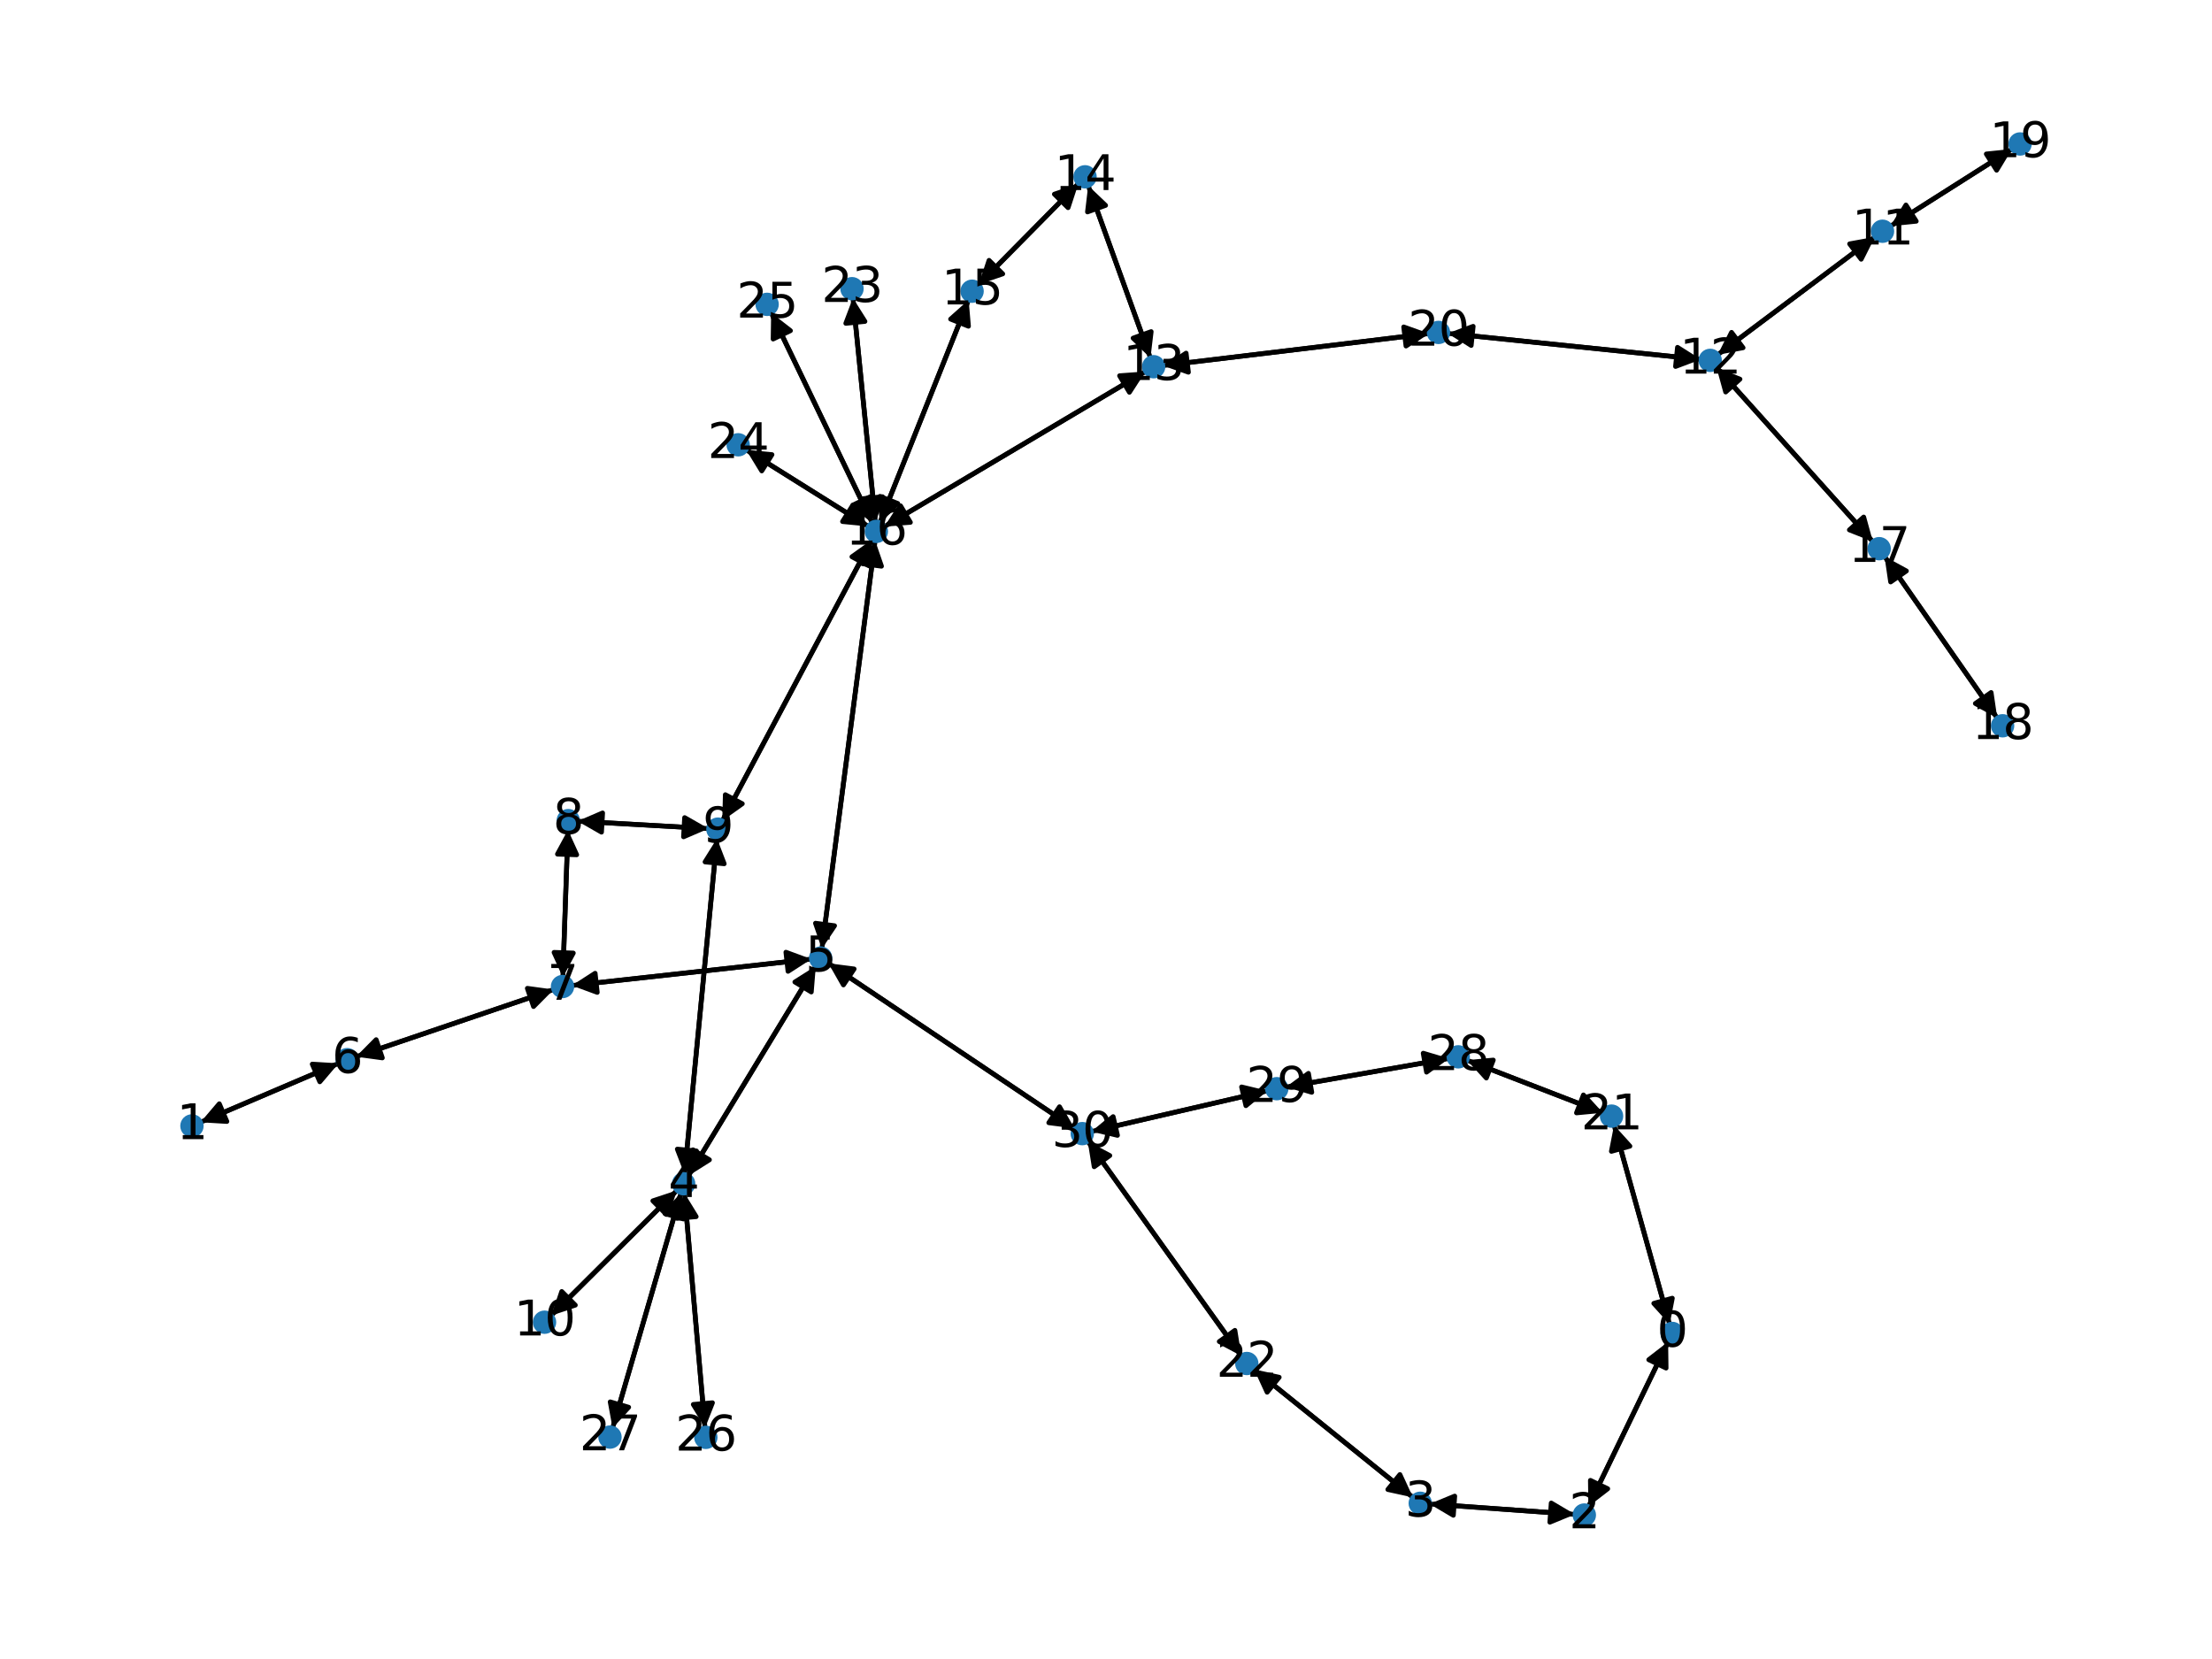 <?xml version="1.0" encoding="utf-8" standalone="no"?>
<!DOCTYPE svg PUBLIC "-//W3C//DTD SVG 1.1//EN"
  "http://www.w3.org/Graphics/SVG/1.1/DTD/svg11.dtd">
<svg xmlns:xlink="http://www.w3.org/1999/xlink" width="460.8pt" height="345.6pt" viewBox="0 0 460.8 345.6" xmlns="http://www.w3.org/2000/svg" version="1.1">
 <defs>
  <style type="text/css">*{stroke-linejoin: round; stroke-linecap: butt}</style>
 </defs>
 <g id="figure_1">
  <g id="patch_1">
   <path d="M 0 345.6 
L 460.8 345.6 
L 460.8 0 
L 0 0 
z
" style="fill: #ffffff"/>
  </g>
  <g id="axes_1">
   <g id="patch_2">
    <path d="M 347.5 279.519 
Q 339.193 296.694 331.373 312.863 
" clip-path="url(#pab5fc5b887)" style="fill: none; stroke: #000000; stroke-linecap: round"/>
    <path d="M 334.915 310.133 
L 331.373 312.863 
L 331.314 308.391 
L 334.915 310.133 
z
" clip-path="url(#pab5fc5b887)" style="stroke: #000000; stroke-linecap: round"/>
   </g>
   <g id="patch_3">
    <path d="M 347.822 275.911 
Q 342.029 255.144 336.536 235.454 
" clip-path="url(#pab5fc5b887)" style="fill: none; stroke: #000000; stroke-linecap: round"/>
    <path d="M 335.684 239.844 
L 336.536 235.454 
L 339.537 238.769 
L 335.684 239.844 
z
" clip-path="url(#pab5fc5b887)" style="stroke: #000000; stroke-linecap: round"/>
   </g>
   <g id="patch_4">
    <path d="M 41.767 233.788 
Q 56.155 227.648 69.515 221.947 
" clip-path="url(#pab5fc5b887)" style="fill: none; stroke: #000000; stroke-linecap: round"/>
    <path d="M 65.051 221.678 
L 69.515 221.947 
L 66.621 225.357 
L 65.051 221.678 
z
" clip-path="url(#pab5fc5b887)" style="stroke: #000000; stroke-linecap: round"/>
   </g>
   <g id="patch_5">
    <path d="M 330.888 313.866 
Q 339.194 296.691 347.014 280.522 
" clip-path="url(#pab5fc5b887)" style="fill: none; stroke: #000000; stroke-linecap: round"/>
    <path d="M 343.472 283.253 
L 347.014 280.522 
L 347.073 284.994 
L 343.472 283.253 
z
" clip-path="url(#pab5fc5b887)" style="stroke: #000000; stroke-linecap: round"/>
   </g>
   <g id="patch_6">
    <path d="M 328.113 315.471 
Q 312.954 314.384 298.911 313.377 
" clip-path="url(#pab5fc5b887)" style="fill: none; stroke: #000000; stroke-linecap: round"/>
    <path d="M 302.758 315.658 
L 298.911 313.377 
L 303.044 311.668 
L 302.758 315.658 
z
" clip-path="url(#pab5fc5b887)" style="stroke: #000000; stroke-linecap: round"/>
   </g>
   <g id="patch_7">
    <path d="M 297.795 313.297 
Q 312.953 314.384 326.996 315.391 
" clip-path="url(#pab5fc5b887)" style="fill: none; stroke: #000000; stroke-linecap: round"/>
    <path d="M 323.15 313.11 
L 326.996 315.391 
L 322.863 317.1 
L 323.15 313.11 
z
" clip-path="url(#pab5fc5b887)" style="stroke: #000000; stroke-linecap: round"/>
   </g>
   <g id="patch_8">
    <path d="M 294.357 311.945 
Q 277.798 298.6 262.109 285.956 
" clip-path="url(#pab5fc5b887)" style="fill: none; stroke: #000000; stroke-linecap: round"/>
    <path d="M 263.968 290.024 
L 262.109 285.956 
L 266.478 286.909 
L 263.968 290.024 
z
" clip-path="url(#pab5fc5b887)" style="stroke: #000000; stroke-linecap: round"/>
   </g>
   <g id="patch_9">
    <path d="M 142.601 244.673 
Q 145.982 209.662 149.256 175.764 
" clip-path="url(#pab5fc5b887)" style="fill: none; stroke: #000000; stroke-linecap: round"/>
    <path d="M 146.881 179.553 
L 149.256 175.764 
L 150.862 179.938 
L 146.881 179.553 
z
" clip-path="url(#pab5fc5b887)" style="stroke: #000000; stroke-linecap: round"/>
   </g>
   <g id="patch_10">
    <path d="M 142.585 248.529 
Q 144.726 273.013 146.771 296.382 
" clip-path="url(#pab5fc5b887)" style="fill: none; stroke: #000000; stroke-linecap: round"/>
    <path d="M 148.415 292.223 
L 146.771 296.382 
L 144.43 292.572 
L 148.415 292.223 
z
" clip-path="url(#pab5fc5b887)" style="stroke: #000000; stroke-linecap: round"/>
   </g>
   <g id="patch_11">
    <path d="M 141.875 248.457 
Q 134.742 272.983 127.922 296.436 
" clip-path="url(#pab5fc5b887)" style="fill: none; stroke: #000000; stroke-linecap: round"/>
    <path d="M 130.959 293.154 
L 127.922 296.436 
L 127.119 292.037 
L 130.959 293.154 
z
" clip-path="url(#pab5fc5b887)" style="stroke: #000000; stroke-linecap: round"/>
   </g>
   <g id="patch_12">
    <path d="M 141.047 247.961 
Q 127.927 261.018 115.6 273.286 
" clip-path="url(#pab5fc5b887)" style="fill: none; stroke: #000000; stroke-linecap: round"/>
    <path d="M 119.846 271.882 
L 115.6 273.286 
L 117.024 269.047 
L 119.846 271.882 
z
" clip-path="url(#pab5fc5b887)" style="stroke: #000000; stroke-linecap: round"/>
   </g>
   <g id="patch_13">
    <path d="M 143.421 244.942 
Q 156.686 223.088 169.372 202.19 
" clip-path="url(#pab5fc5b887)" style="fill: none; stroke: #000000; stroke-linecap: round"/>
    <path d="M 165.586 204.571 
L 169.372 202.19 
L 169.006 206.647 
L 165.586 204.571 
z
" clip-path="url(#pab5fc5b887)" style="stroke: #000000; stroke-linecap: round"/>
   </g>
   <g id="patch_14">
    <path d="M 169.95 201.237 
Q 156.684 223.091 143.999 243.989 
" clip-path="url(#pab5fc5b887)" style="fill: none; stroke: #000000; stroke-linecap: round"/>
    <path d="M 147.784 241.608 
L 143.999 243.989 
L 144.365 239.532 
L 147.784 241.608 
z
" clip-path="url(#pab5fc5b887)" style="stroke: #000000; stroke-linecap: round"/>
   </g>
   <g id="patch_15">
    <path d="M 171.205 197.664 
Q 176.757 155.14 182.164 113.725 
" clip-path="url(#pab5fc5b887)" style="fill: none; stroke: #000000; stroke-linecap: round"/>
    <path d="M 179.663 117.432 
L 182.164 113.725 
L 183.629 117.95 
L 179.663 117.432 
z
" clip-path="url(#pab5fc5b887)" style="stroke: #000000; stroke-linecap: round"/>
   </g>
   <g id="patch_16">
    <path d="M 172.562 200.659 
Q 198.206 217.867 222.921 234.451 
" clip-path="url(#pab5fc5b887)" style="fill: none; stroke: #000000; stroke-linecap: round"/>
    <path d="M 220.714 230.561 
L 222.921 234.451 
L 218.485 233.883 
L 220.714 230.561 
z
" clip-path="url(#pab5fc5b887)" style="stroke: #000000; stroke-linecap: round"/>
   </g>
   <g id="patch_17">
    <path d="M 169.028 199.794 
Q 144.069 202.548 120.222 205.18 
" clip-path="url(#pab5fc5b887)" style="fill: none; stroke: #000000; stroke-linecap: round"/>
    <path d="M 124.417 206.729 
L 120.222 205.18 
L 123.978 202.753 
L 124.417 206.729 
z
" clip-path="url(#pab5fc5b887)" style="stroke: #000000; stroke-linecap: round"/>
   </g>
   <g id="patch_18">
    <path d="M 70.542 221.509 
Q 56.154 227.649 42.794 233.35 
" clip-path="url(#pab5fc5b887)" style="fill: none; stroke: #000000; stroke-linecap: round"/>
    <path d="M 47.258 233.619 
L 42.794 233.35 
L 45.688 229.94 
L 47.258 233.619 
z
" clip-path="url(#pab5fc5b887)" style="stroke: #000000; stroke-linecap: round"/>
   </g>
   <g id="patch_19">
    <path d="M 74.154 220.127 
Q 94.751 213.133 114.289 206.498 
" clip-path="url(#pab5fc5b887)" style="fill: none; stroke: #000000; stroke-linecap: round"/>
    <path d="M 109.858 205.891 
L 114.289 206.498 
L 111.144 209.678 
L 109.858 205.891 
z
" clip-path="url(#pab5fc5b887)" style="stroke: #000000; stroke-linecap: round"/>
   </g>
   <g id="patch_20">
    <path d="M 119.11 205.303 
Q 144.069 202.548 167.917 199.917 
" clip-path="url(#pab5fc5b887)" style="fill: none; stroke: #000000; stroke-linecap: round"/>
    <path d="M 163.721 198.367 
L 167.917 199.917 
L 164.16 202.343 
L 163.721 198.367 
z
" clip-path="url(#pab5fc5b887)" style="stroke: #000000; stroke-linecap: round"/>
   </g>
   <g id="patch_21">
    <path d="M 115.351 206.137 
Q 94.755 213.132 75.216 219.766 
" clip-path="url(#pab5fc5b887)" style="fill: none; stroke: #000000; stroke-linecap: round"/>
    <path d="M 79.647 220.374 
L 75.216 219.766 
L 78.361 216.586 
L 79.647 220.374 
z
" clip-path="url(#pab5fc5b887)" style="stroke: #000000; stroke-linecap: round"/>
   </g>
   <g id="patch_22">
    <path d="M 117.25 203.579 
Q 117.78 188.231 118.272 174 
" clip-path="url(#pab5fc5b887)" style="fill: none; stroke: #000000; stroke-linecap: round"/>
    <path d="M 116.135 177.929 
L 118.272 174 
L 120.132 178.067 
L 116.135 177.929 
z
" clip-path="url(#pab5fc5b887)" style="stroke: #000000; stroke-linecap: round"/>
   </g>
   <g id="patch_23">
    <path d="M 118.31 172.888 
Q 117.78 188.236 117.289 202.466 
" clip-path="url(#pab5fc5b887)" style="fill: none; stroke: #000000; stroke-linecap: round"/>
    <path d="M 119.425 198.538 
L 117.289 202.466 
L 115.428 198.4 
L 119.425 198.538 
z
" clip-path="url(#pab5fc5b887)" style="stroke: #000000; stroke-linecap: round"/>
   </g>
   <g id="patch_24">
    <path d="M 120.314 171.061 
Q 133.966 171.837 146.502 172.55 
" clip-path="url(#pab5fc5b887)" style="fill: none; stroke: #000000; stroke-linecap: round"/>
    <path d="M 142.622 170.326 
L 146.502 172.55 
L 142.395 174.32 
L 142.622 170.326 
z
" clip-path="url(#pab5fc5b887)" style="stroke: #000000; stroke-linecap: round"/>
   </g>
   <g id="patch_25">
    <path d="M 149.364 174.649 
Q 145.983 209.659 142.709 243.557 
" clip-path="url(#pab5fc5b887)" style="fill: none; stroke: #000000; stroke-linecap: round"/>
    <path d="M 145.084 239.768 
L 142.709 243.557 
L 141.103 239.384 
L 145.084 239.768 
z
" clip-path="url(#pab5fc5b887)" style="stroke: #000000; stroke-linecap: round"/>
   </g>
   <g id="patch_26">
    <path d="M 147.613 172.613 
Q 133.96 171.837 121.424 171.124 
" clip-path="url(#pab5fc5b887)" style="fill: none; stroke: #000000; stroke-linecap: round"/>
    <path d="M 125.304 173.348 
L 121.424 171.124 
L 125.531 169.354 
L 125.304 173.348 
z
" clip-path="url(#pab5fc5b887)" style="stroke: #000000; stroke-linecap: round"/>
   </g>
   <g id="patch_27">
    <path d="M 150.458 171.016 
Q 166.053 141.713 181.122 113.396 
" clip-path="url(#pab5fc5b887)" style="fill: none; stroke: #000000; stroke-linecap: round"/>
    <path d="M 177.478 115.988 
L 181.122 113.396 
L 181.009 117.867 
L 177.478 115.988 
z
" clip-path="url(#pab5fc5b887)" style="stroke: #000000; stroke-linecap: round"/>
   </g>
   <g id="patch_28">
    <path d="M 114.805 274.078 
Q 127.924 261.021 140.251 248.752 
" clip-path="url(#pab5fc5b887)" style="fill: none; stroke: #000000; stroke-linecap: round"/>
    <path d="M 136.005 250.156 
L 140.251 248.752 
L 138.827 252.991 
L 136.005 250.156 
z
" clip-path="url(#pab5fc5b887)" style="stroke: #000000; stroke-linecap: round"/>
   </g>
   <g id="patch_29">
    <path d="M 393.793 47.135 
Q 406.487 39.081 418.237 31.625 
" clip-path="url(#pab5fc5b887)" style="fill: none; stroke: #000000; stroke-linecap: round"/>
    <path d="M 413.788 32.079 
L 418.237 31.625 
L 415.931 35.457 
L 413.788 32.079 
z
" clip-path="url(#pab5fc5b887)" style="stroke: #000000; stroke-linecap: round"/>
   </g>
   <g id="patch_30">
    <path d="M 390.611 49.332 
Q 374.214 61.622 358.711 73.241 
" clip-path="url(#pab5fc5b887)" style="fill: none; stroke: #000000; stroke-linecap: round"/>
    <path d="M 363.111 72.442 
L 358.711 73.241 
L 360.712 69.241 
L 363.111 72.442 
z
" clip-path="url(#pab5fc5b887)" style="stroke: #000000; stroke-linecap: round"/>
   </g>
   <g id="patch_31">
    <path d="M 357.816 73.911 
Q 374.213 61.622 389.716 50.003 
" clip-path="url(#pab5fc5b887)" style="fill: none; stroke: #000000; stroke-linecap: round"/>
    <path d="M 385.316 50.802 
L 389.716 50.003 
L 387.715 54.002 
L 385.316 50.802 
z
" clip-path="url(#pab5fc5b887)" style="stroke: #000000; stroke-linecap: round"/>
   </g>
   <g id="patch_32">
    <path d="M 357.563 76.516 
Q 373.866 94.687 389.423 112.025 
" clip-path="url(#pab5fc5b887)" style="fill: none; stroke: #000000; stroke-linecap: round"/>
    <path d="M 388.24 107.712 
L 389.423 112.025 
L 385.263 110.384 
L 388.24 107.712 
z
" clip-path="url(#pab5fc5b887)" style="stroke: #000000; stroke-linecap: round"/>
   </g>
   <g id="patch_33">
    <path d="M 354.343 74.874 
Q 327.965 72.162 302.7 69.565 
" clip-path="url(#pab5fc5b887)" style="fill: none; stroke: #000000; stroke-linecap: round"/>
    <path d="M 306.475 71.963 
L 302.7 69.565 
L 306.884 67.984 
L 306.475 71.963 
z
" clip-path="url(#pab5fc5b887)" style="stroke: #000000; stroke-linecap: round"/>
   </g>
   <g id="patch_34">
    <path d="M 238.655 77.385 
Q 211.441 93.546 185.187 109.136 
" clip-path="url(#pab5fc5b887)" style="fill: none; stroke: #000000; stroke-linecap: round"/>
    <path d="M 189.648 108.813 
L 185.187 109.136 
L 187.606 105.374 
L 189.648 108.813 
z
" clip-path="url(#pab5fc5b887)" style="stroke: #000000; stroke-linecap: round"/>
   </g>
   <g id="patch_35">
    <path d="M 242.246 76.163 
Q 269.992 72.824 296.628 69.618 
" clip-path="url(#pab5fc5b887)" style="fill: none; stroke: #000000; stroke-linecap: round"/>
    <path d="M 292.418 68.11 
L 296.628 69.618 
L 292.896 72.081 
L 292.418 68.11 
z
" clip-path="url(#pab5fc5b887)" style="stroke: #000000; stroke-linecap: round"/>
   </g>
   <g id="patch_36">
    <path d="M 239.664 74.571 
Q 233.177 56.612 227.069 39.705 
" clip-path="url(#pab5fc5b887)" style="fill: none; stroke: #000000; stroke-linecap: round"/>
    <path d="M 226.547 44.146 
L 227.069 39.705 
L 230.309 42.787 
L 226.547 44.146 
z
" clip-path="url(#pab5fc5b887)" style="stroke: #000000; stroke-linecap: round"/>
   </g>
   <g id="patch_37">
    <path d="M 226.69 38.657 
Q 233.178 56.616 239.285 73.523 
" clip-path="url(#pab5fc5b887)" style="fill: none; stroke: #000000; stroke-linecap: round"/>
    <path d="M 239.808 69.082 
L 239.285 73.523 
L 236.045 70.441 
L 239.808 69.082 
z
" clip-path="url(#pab5fc5b887)" style="stroke: #000000; stroke-linecap: round"/>
   </g>
   <g id="patch_38">
    <path d="M 224.673 38.21 
Q 214.269 48.747 204.65 58.49 
" clip-path="url(#pab5fc5b887)" style="fill: none; stroke: #000000; stroke-linecap: round"/>
    <path d="M 208.883 57.049 
L 204.65 58.49 
L 206.037 54.238 
L 208.883 57.049 
z
" clip-path="url(#pab5fc5b887)" style="stroke: #000000; stroke-linecap: round"/>
   </g>
   <g id="patch_39">
    <path d="M 203.861 59.288 
Q 214.266 48.75 223.885 39.008 
" clip-path="url(#pab5fc5b887)" style="fill: none; stroke: #000000; stroke-linecap: round"/>
    <path d="M 219.651 40.449 
L 223.885 39.008 
L 222.498 43.26 
L 219.651 40.449 
z
" clip-path="url(#pab5fc5b887)" style="stroke: #000000; stroke-linecap: round"/>
   </g>
   <g id="patch_40">
    <path d="M 201.786 62.463 
Q 192.531 85.681 183.69 107.86 
" clip-path="url(#pab5fc5b887)" style="fill: none; stroke: #000000; stroke-linecap: round"/>
    <path d="M 187.029 104.885 
L 183.69 107.86 
L 183.313 103.404 
L 187.029 104.885 
z
" clip-path="url(#pab5fc5b887)" style="stroke: #000000; stroke-linecap: round"/>
   </g>
   <g id="patch_41">
    <path d="M 182.308 112.615 
Q 176.757 155.139 171.35 196.554 
" clip-path="url(#pab5fc5b887)" style="fill: none; stroke: #000000; stroke-linecap: round"/>
    <path d="M 173.851 192.846 
L 171.35 196.554 
L 169.885 192.329 
L 173.851 192.846 
z
" clip-path="url(#pab5fc5b887)" style="stroke: #000000; stroke-linecap: round"/>
   </g>
   <g id="patch_42">
    <path d="M 181.65 112.405 
Q 166.055 141.708 150.986 170.024 
" clip-path="url(#pab5fc5b887)" style="fill: none; stroke: #000000; stroke-linecap: round"/>
    <path d="M 154.63 167.433 
L 150.986 170.024 
L 151.099 165.554 
L 154.63 167.433 
z
" clip-path="url(#pab5fc5b887)" style="stroke: #000000; stroke-linecap: round"/>
   </g>
   <g id="patch_43">
    <path d="M 184.226 109.707 
Q 211.441 93.546 237.694 77.956 
" clip-path="url(#pab5fc5b887)" style="fill: none; stroke: #000000; stroke-linecap: round"/>
    <path d="M 233.233 78.278 
L 237.694 77.956 
L 235.276 81.718 
L 233.233 78.278 
z
" clip-path="url(#pab5fc5b887)" style="stroke: #000000; stroke-linecap: round"/>
   </g>
   <g id="patch_44">
    <path d="M 183.276 108.898 
Q 192.531 85.681 201.372 63.501 
" clip-path="url(#pab5fc5b887)" style="fill: none; stroke: #000000; stroke-linecap: round"/>
    <path d="M 198.033 66.476 
L 201.372 63.501 
L 201.748 67.958 
L 198.033 66.476 
z
" clip-path="url(#pab5fc5b887)" style="stroke: #000000; stroke-linecap: round"/>
   </g>
   <g id="patch_45">
    <path d="M 182.365 108.769 
Q 180.022 85.417 177.791 63.177 
" clip-path="url(#pab5fc5b887)" style="fill: none; stroke: #000000; stroke-linecap: round"/>
    <path d="M 176.2 67.357 
L 177.791 63.177 
L 180.18 66.957 
L 176.2 67.357 
z
" clip-path="url(#pab5fc5b887)" style="stroke: #000000; stroke-linecap: round"/>
   </g>
   <g id="patch_46">
    <path d="M 180.918 109.669 
Q 168.166 101.677 156.362 94.279 
" clip-path="url(#pab5fc5b887)" style="fill: none; stroke: #000000; stroke-linecap: round"/>
    <path d="M 158.69 98.098 
L 156.362 94.279 
L 160.814 94.708 
L 158.69 98.098 
z
" clip-path="url(#pab5fc5b887)" style="stroke: #000000; stroke-linecap: round"/>
   </g>
   <g id="patch_47">
    <path d="M 181.718 108.951 
Q 171.18 87.047 161.127 66.151 
" clip-path="url(#pab5fc5b887)" style="fill: none; stroke: #000000; stroke-linecap: round"/>
    <path d="M 161.059 70.623 
L 161.127 66.151 
L 164.663 68.889 
L 161.059 70.623 
z
" clip-path="url(#pab5fc5b887)" style="stroke: #000000; stroke-linecap: round"/>
   </g>
   <g id="patch_48">
    <path d="M 390.167 112.855 
Q 373.864 94.684 358.307 77.346 
" clip-path="url(#pab5fc5b887)" style="fill: none; stroke: #000000; stroke-linecap: round"/>
    <path d="M 359.49 81.659 
L 358.307 77.346 
L 362.467 78.987 
L 359.49 81.659 
z
" clip-path="url(#pab5fc5b887)" style="stroke: #000000; stroke-linecap: round"/>
   </g>
   <g id="patch_49">
    <path d="M 392.569 115.886 
Q 404.321 132.745 415.433 148.686 
" clip-path="url(#pab5fc5b887)" style="fill: none; stroke: #000000; stroke-linecap: round"/>
    <path d="M 414.786 144.261 
L 415.433 148.686 
L 411.505 146.548 
L 414.786 144.261 
z
" clip-path="url(#pab5fc5b887)" style="stroke: #000000; stroke-linecap: round"/>
   </g>
   <g id="patch_50">
    <path d="M 416.073 149.604 
Q 404.321 132.745 393.209 116.804 
" clip-path="url(#pab5fc5b887)" style="fill: none; stroke: #000000; stroke-linecap: round"/>
    <path d="M 393.855 121.229 
L 393.209 116.804 
L 397.137 118.942 
L 393.855 121.229 
z
" clip-path="url(#pab5fc5b887)" style="stroke: #000000; stroke-linecap: round"/>
   </g>
   <g id="patch_51">
    <path d="M 419.18 31.027 
Q 406.486 39.081 394.736 46.537 
" clip-path="url(#pab5fc5b887)" style="fill: none; stroke: #000000; stroke-linecap: round"/>
    <path d="M 399.185 46.082 
L 394.736 46.537 
L 397.042 42.705 
L 399.185 46.082 
z
" clip-path="url(#pab5fc5b887)" style="stroke: #000000; stroke-linecap: round"/>
   </g>
   <g id="patch_52">
    <path d="M 301.587 69.45 
Q 327.964 72.162 353.229 74.76 
" clip-path="url(#pab5fc5b887)" style="fill: none; stroke: #000000; stroke-linecap: round"/>
    <path d="M 349.455 72.361 
L 353.229 74.76 
L 349.046 76.34 
L 349.455 72.361 
z
" clip-path="url(#pab5fc5b887)" style="stroke: #000000; stroke-linecap: round"/>
   </g>
   <g id="patch_53">
    <path d="M 297.739 69.484 
Q 269.993 72.823 243.357 76.029 
" clip-path="url(#pab5fc5b887)" style="fill: none; stroke: #000000; stroke-linecap: round"/>
    <path d="M 247.567 77.537 
L 243.357 76.029 
L 247.089 73.566 
L 247.567 77.537 
z
" clip-path="url(#pab5fc5b887)" style="stroke: #000000; stroke-linecap: round"/>
   </g>
   <g id="patch_54">
    <path d="M 336.235 234.374 
Q 342.028 255.141 347.521 274.831 
" clip-path="url(#pab5fc5b887)" style="fill: none; stroke: #000000; stroke-linecap: round"/>
    <path d="M 348.373 270.441 
L 347.521 274.831 
L 344.52 271.516 
L 348.373 270.441 
z
" clip-path="url(#pab5fc5b887)" style="stroke: #000000; stroke-linecap: round"/>
   </g>
   <g id="patch_55">
    <path d="M 333.909 231.811 
Q 319.746 226.333 306.625 221.259 
" clip-path="url(#pab5fc5b887)" style="fill: none; stroke: #000000; stroke-linecap: round"/>
    <path d="M 309.634 224.567 
L 306.625 221.259 
L 311.077 220.836 
L 309.634 224.567 
z
" clip-path="url(#pab5fc5b887)" style="stroke: #000000; stroke-linecap: round"/>
   </g>
   <g id="patch_56">
    <path d="M 261.238 285.254 
Q 277.797 298.599 293.486 311.243 
" clip-path="url(#pab5fc5b887)" style="fill: none; stroke: #000000; stroke-linecap: round"/>
    <path d="M 291.626 307.175 
L 293.486 311.243 
L 289.116 310.29 
L 291.626 307.175 
z
" clip-path="url(#pab5fc5b887)" style="stroke: #000000; stroke-linecap: round"/>
   </g>
   <g id="patch_57">
    <path d="M 258.604 282.465 
Q 242.596 260.097 227.238 238.638 
" clip-path="url(#pab5fc5b887)" style="fill: none; stroke: #000000; stroke-linecap: round"/>
    <path d="M 227.94 243.055 
L 227.238 238.638 
L 231.192 240.727 
L 227.94 243.055 
z
" clip-path="url(#pab5fc5b887)" style="stroke: #000000; stroke-linecap: round"/>
   </g>
   <g id="patch_58">
    <path d="M 177.679 62.067 
Q 180.022 85.419 182.254 107.658 
" clip-path="url(#pab5fc5b887)" style="fill: none; stroke: #000000; stroke-linecap: round"/>
    <path d="M 183.845 103.479 
L 182.254 107.658 
L 179.865 103.878 
L 183.845 103.479 
z
" clip-path="url(#pab5fc5b887)" style="stroke: #000000; stroke-linecap: round"/>
   </g>
   <g id="patch_59">
    <path d="M 155.416 93.686 
Q 168.167 101.677 179.971 109.076 
" clip-path="url(#pab5fc5b887)" style="fill: none; stroke: #000000; stroke-linecap: round"/>
    <path d="M 177.644 105.257 
L 179.971 109.076 
L 175.52 108.646 
L 177.644 105.257 
z
" clip-path="url(#pab5fc5b887)" style="stroke: #000000; stroke-linecap: round"/>
   </g>
   <g id="patch_60">
    <path d="M 160.643 65.147 
Q 171.182 87.051 181.235 107.947 
" clip-path="url(#pab5fc5b887)" style="fill: none; stroke: #000000; stroke-linecap: round"/>
    <path d="M 181.303 103.475 
L 181.235 107.947 
L 177.699 105.209 
L 181.303 103.475 
z
" clip-path="url(#pab5fc5b887)" style="stroke: #000000; stroke-linecap: round"/>
   </g>
   <g id="patch_61">
    <path d="M 146.868 297.494 
Q 144.726 273.011 142.682 249.641 
" clip-path="url(#pab5fc5b887)" style="fill: none; stroke: #000000; stroke-linecap: round"/>
    <path d="M 141.038 253.8 
L 142.682 249.641 
L 145.023 253.451 
L 141.038 253.8 
z
" clip-path="url(#pab5fc5b887)" style="stroke: #000000; stroke-linecap: round"/>
   </g>
   <g id="patch_62">
    <path d="M 127.609 297.513 
Q 134.742 272.986 141.562 249.533 
" clip-path="url(#pab5fc5b887)" style="fill: none; stroke: #000000; stroke-linecap: round"/>
    <path d="M 138.525 252.815 
L 141.562 249.533 
L 142.365 253.932 
L 138.525 252.815 
z
" clip-path="url(#pab5fc5b887)" style="stroke: #000000; stroke-linecap: round"/>
   </g>
   <g id="patch_63">
    <path d="M 305.581 220.855 
Q 319.745 226.333 332.865 231.408 
" clip-path="url(#pab5fc5b887)" style="fill: none; stroke: #000000; stroke-linecap: round"/>
    <path d="M 329.856 228.099 
L 332.865 231.408 
L 328.413 231.83 
L 329.856 228.099 
z
" clip-path="url(#pab5fc5b887)" style="stroke: #000000; stroke-linecap: round"/>
   </g>
   <g id="patch_64">
    <path d="M 301.87 220.491 
Q 284.874 223.475 268.98 226.265 
" clip-path="url(#pab5fc5b887)" style="fill: none; stroke: #000000; stroke-linecap: round"/>
    <path d="M 273.265 227.543 
L 268.98 226.265 
L 272.574 223.603 
L 273.265 227.543 
z
" clip-path="url(#pab5fc5b887)" style="stroke: #000000; stroke-linecap: round"/>
   </g>
   <g id="patch_65">
    <path d="M 267.878 226.458 
Q 284.874 223.475 300.769 220.685 
" clip-path="url(#pab5fc5b887)" style="fill: none; stroke: #000000; stroke-linecap: round"/>
    <path d="M 296.483 219.406 
L 300.769 220.685 
L 297.175 223.346 
L 296.483 219.406 
z
" clip-path="url(#pab5fc5b887)" style="stroke: #000000; stroke-linecap: round"/>
   </g>
   <g id="patch_66">
    <path d="M 264.086 227.228 
Q 245.718 231.473 228.441 235.466 
" clip-path="url(#pab5fc5b887)" style="fill: none; stroke: #000000; stroke-linecap: round"/>
    <path d="M 232.788 236.514 
L 228.441 235.466 
L 231.888 232.617 
L 232.788 236.514 
z
" clip-path="url(#pab5fc5b887)" style="stroke: #000000; stroke-linecap: round"/>
   </g>
   <g id="patch_67">
    <path d="M 223.854 235.076 
Q 198.21 217.869 173.495 201.285 
" clip-path="url(#pab5fc5b887)" style="fill: none; stroke: #000000; stroke-linecap: round"/>
    <path d="M 175.702 205.175 
L 173.495 201.285 
L 177.93 201.853 
L 175.702 205.175 
z
" clip-path="url(#pab5fc5b887)" style="stroke: #000000; stroke-linecap: round"/>
   </g>
   <g id="patch_68">
    <path d="M 226.588 237.73 
Q 242.596 260.098 257.954 281.557 
" clip-path="url(#pab5fc5b887)" style="fill: none; stroke: #000000; stroke-linecap: round"/>
    <path d="M 257.252 277.14 
L 257.954 281.557 
L 254 279.468 
L 257.252 277.14 
z
" clip-path="url(#pab5fc5b887)" style="stroke: #000000; stroke-linecap: round"/>
   </g>
   <g id="patch_69">
    <path d="M 227.347 235.719 
Q 245.714 231.474 262.992 227.481 
" clip-path="url(#pab5fc5b887)" style="fill: none; stroke: #000000; stroke-linecap: round"/>
    <path d="M 258.645 226.433 
L 262.992 227.481 
L 259.545 230.33 
L 258.645 226.433 
z
" clip-path="url(#pab5fc5b887)" style="stroke: #000000; stroke-linecap: round"/>
   </g>
   <g id="PathCollection_1">
    <defs>
     <path id="m139652fac6" d="M 0 1.936 
C 0.514 1.936 1.006 1.732 1.369 1.369 
C 1.732 1.006 1.936 0.514 1.936 0 
C 1.936 -0.514 1.732 -1.006 1.369 -1.369 
C 1.006 -1.732 0.514 -1.936 0 -1.936 
C -0.514 -1.936 -1.006 -1.732 -1.369 -1.369 
C -1.732 -1.006 -1.936 -0.514 -1.936 0 
C -1.936 0.514 -1.732 1.006 -1.369 1.369 
C -1.006 1.732 -0.514 1.936 0 1.936 
z
" style="stroke: #1f78b4"/>
    </defs>
    <g clip-path="url(#pab5fc5b887)">
     <use xlink:href="#m139652fac6" x="348.343" y="277.776" style="fill: #1f78b4; stroke: #1f78b4"/>
     <use xlink:href="#m139652fac6" x="39.987" y="234.548" style="fill: #1f78b4; stroke: #1f78b4"/>
     <use xlink:href="#m139652fac6" x="330.044" y="315.61" style="fill: #1f78b4; stroke: #1f78b4"/>
     <use xlink:href="#m139652fac6" x="295.863" y="313.158" style="fill: #1f78b4; stroke: #1f78b4"/>
     <use xlink:href="#m139652fac6" x="142.416" y="246.598" style="fill: #1f78b4; stroke: #1f78b4"/>
     <use xlink:href="#m139652fac6" x="170.955" y="199.581" style="fill: #1f78b4; stroke: #1f78b4"/>
     <use xlink:href="#m139652fac6" x="72.322" y="220.749" style="fill: #1f78b4; stroke: #1f78b4"/>
     <use xlink:href="#m139652fac6" x="117.183" y="205.515" style="fill: #1f78b4; stroke: #1f78b4"/>
     <use xlink:href="#m139652fac6" x="118.377" y="170.951" style="fill: #1f78b4; stroke: #1f78b4"/>
     <use xlink:href="#m139652fac6" x="149.549" y="172.723" style="fill: #1f78b4; stroke: #1f78b4"/>
     <use xlink:href="#m139652fac6" x="113.436" y="275.44" style="fill: #1f78b4; stroke: #1f78b4"/>
     <use xlink:href="#m139652fac6" x="392.16" y="48.172" style="fill: #1f78b4; stroke: #1f78b4"/>
     <use xlink:href="#m139652fac6" x="356.267" y="75.072" style="fill: #1f78b4; stroke: #1f78b4"/>
     <use xlink:href="#m139652fac6" x="240.323" y="76.395" style="fill: #1f78b4; stroke: #1f78b4"/>
     <use xlink:href="#m139652fac6" x="226.032" y="36.834" style="fill: #1f78b4; stroke: #1f78b4"/>
     <use xlink:href="#m139652fac6" x="202.503" y="60.664" style="fill: #1f78b4; stroke: #1f78b4"/>
     <use xlink:href="#m139652fac6" x="182.559" y="110.697" style="fill: #1f78b4; stroke: #1f78b4"/>
     <use xlink:href="#m139652fac6" x="391.462" y="114.299" style="fill: #1f78b4; stroke: #1f78b4"/>
     <use xlink:href="#m139652fac6" x="417.179" y="151.191" style="fill: #1f78b4; stroke: #1f78b4"/>
     <use xlink:href="#m139652fac6" x="420.813" y="29.99" style="fill: #1f78b4; stroke: #1f78b4"/>
     <use xlink:href="#m139652fac6" x="299.662" y="69.252" style="fill: #1f78b4; stroke: #1f78b4"/>
     <use xlink:href="#m139652fac6" x="335.714" y="232.509" style="fill: #1f78b4; stroke: #1f78b4"/>
     <use xlink:href="#m139652fac6" x="259.731" y="284.04" style="fill: #1f78b4; stroke: #1f78b4"/>
     <use xlink:href="#m139652fac6" x="177.486" y="60.138" style="fill: #1f78b4; stroke: #1f78b4"/>
     <use xlink:href="#m139652fac6" x="153.775" y="92.657" style="fill: #1f78b4; stroke: #1f78b4"/>
     <use xlink:href="#m139652fac6" x="159.803" y="63.401" style="fill: #1f78b4; stroke: #1f78b4"/>
     <use xlink:href="#m139652fac6" x="147.037" y="299.425" style="fill: #1f78b4; stroke: #1f78b4"/>
     <use xlink:href="#m139652fac6" x="127.069" y="299.371" style="fill: #1f78b4; stroke: #1f78b4"/>
     <use xlink:href="#m139652fac6" x="303.776" y="220.157" style="fill: #1f78b4; stroke: #1f78b4"/>
     <use xlink:href="#m139652fac6" x="265.972" y="226.792" style="fill: #1f78b4; stroke: #1f78b4"/>
     <use xlink:href="#m139652fac6" x="225.461" y="236.155" style="fill: #1f78b4; stroke: #1f78b4"/>
    </g>
   </g>
   <g id="text_1">
    <g clip-path="url(#pab5fc5b887)">
     <!-- 0 -->
     <g transform="translate(345.161 280.535) scale(0.1 -0.1)">
      <defs>
       <path id="DejaVuSans-30" d="M 2034 4250 
Q 1547 4250 1301 3770 
Q 1056 3291 1056 2328 
Q 1056 1369 1301 889 
Q 1547 409 2034 409 
Q 2525 409 2770 889 
Q 3016 1369 3016 2328 
Q 3016 3291 2770 3770 
Q 2525 4250 2034 4250 
z
M 2034 4750 
Q 2819 4750 3233 4129 
Q 3647 3509 3647 2328 
Q 3647 1150 3233 529 
Q 2819 -91 2034 -91 
Q 1250 -91 836 529 
Q 422 1150 422 2328 
Q 422 3509 836 4129 
Q 1250 4750 2034 4750 
z
" transform="scale(0.016)"/>
      </defs>
      <use xlink:href="#DejaVuSans-30"/>
     </g>
    </g>
   </g>
   <g id="text_2">
    <g clip-path="url(#pab5fc5b887)">
     <!-- 1 -->
     <g transform="translate(36.806 237.307) scale(0.1 -0.1)">
      <defs>
       <path id="DejaVuSans-31" d="M 794 531 
L 1825 531 
L 1825 4091 
L 703 3866 
L 703 4441 
L 1819 4666 
L 2450 4666 
L 2450 531 
L 3481 531 
L 3481 0 
L 794 0 
L 794 531 
z
" transform="scale(0.016)"/>
      </defs>
      <use xlink:href="#DejaVuSans-31"/>
     </g>
    </g>
   </g>
   <g id="text_3">
    <g clip-path="url(#pab5fc5b887)">
     <!-- 2 -->
     <g transform="translate(326.863 318.369) scale(0.1 -0.1)">
      <defs>
       <path id="DejaVuSans-32" d="M 1228 531 
L 3431 531 
L 3431 0 
L 469 0 
L 469 531 
Q 828 903 1448 1529 
Q 2069 2156 2228 2338 
Q 2531 2678 2651 2914 
Q 2772 3150 2772 3378 
Q 2772 3750 2511 3984 
Q 2250 4219 1831 4219 
Q 1534 4219 1204 4116 
Q 875 4013 500 3803 
L 500 4441 
Q 881 4594 1212 4672 
Q 1544 4750 1819 4750 
Q 2544 4750 2975 4387 
Q 3406 4025 3406 3419 
Q 3406 3131 3298 2873 
Q 3191 2616 2906 2266 
Q 2828 2175 2409 1742 
Q 1991 1309 1228 531 
z
" transform="scale(0.016)"/>
      </defs>
      <use xlink:href="#DejaVuSans-32"/>
     </g>
    </g>
   </g>
   <g id="text_4">
    <g clip-path="url(#pab5fc5b887)">
     <!-- 3 -->
     <g transform="translate(292.682 315.918) scale(0.1 -0.1)">
      <defs>
       <path id="DejaVuSans-33" d="M 2597 2516 
Q 3050 2419 3304 2112 
Q 3559 1806 3559 1356 
Q 3559 666 3084 287 
Q 2609 -91 1734 -91 
Q 1441 -91 1130 -33 
Q 819 25 488 141 
L 488 750 
Q 750 597 1062 519 
Q 1375 441 1716 441 
Q 2309 441 2620 675 
Q 2931 909 2931 1356 
Q 2931 1769 2642 2001 
Q 2353 2234 1838 2234 
L 1294 2234 
L 1294 2753 
L 1863 2753 
Q 2328 2753 2575 2939 
Q 2822 3125 2822 3475 
Q 2822 3834 2567 4026 
Q 2313 4219 1838 4219 
Q 1578 4219 1281 4162 
Q 984 4106 628 3988 
L 628 4550 
Q 988 4650 1302 4700 
Q 1616 4750 1894 4750 
Q 2613 4750 3031 4423 
Q 3450 4097 3450 3541 
Q 3450 3153 3228 2886 
Q 3006 2619 2597 2516 
z
" transform="scale(0.016)"/>
      </defs>
      <use xlink:href="#DejaVuSans-33"/>
     </g>
    </g>
   </g>
   <g id="text_5">
    <g clip-path="url(#pab5fc5b887)">
     <!-- 4 -->
     <g transform="translate(139.234 249.357) scale(0.1 -0.1)">
      <defs>
       <path id="DejaVuSans-34" d="M 2419 4116 
L 825 1625 
L 2419 1625 
L 2419 4116 
z
M 2253 4666 
L 3047 4666 
L 3047 1625 
L 3713 1625 
L 3713 1100 
L 3047 1100 
L 3047 0 
L 2419 0 
L 2419 1100 
L 313 1100 
L 313 1709 
L 2253 4666 
z
" transform="scale(0.016)"/>
      </defs>
      <use xlink:href="#DejaVuSans-34"/>
     </g>
    </g>
   </g>
   <g id="text_6">
    <g clip-path="url(#pab5fc5b887)">
     <!-- 5 -->
     <g transform="translate(167.774 202.341) scale(0.1 -0.1)">
      <defs>
       <path id="DejaVuSans-35" d="M 691 4666 
L 3169 4666 
L 3169 4134 
L 1269 4134 
L 1269 2991 
Q 1406 3038 1543 3061 
Q 1681 3084 1819 3084 
Q 2600 3084 3056 2656 
Q 3513 2228 3513 1497 
Q 3513 744 3044 326 
Q 2575 -91 1722 -91 
Q 1428 -91 1123 -41 
Q 819 9 494 109 
L 494 744 
Q 775 591 1075 516 
Q 1375 441 1709 441 
Q 2250 441 2565 725 
Q 2881 1009 2881 1497 
Q 2881 1984 2565 2268 
Q 2250 2553 1709 2553 
Q 1456 2553 1204 2497 
Q 953 2441 691 2322 
L 691 4666 
z
" transform="scale(0.016)"/>
      </defs>
      <use xlink:href="#DejaVuSans-35"/>
     </g>
    </g>
   </g>
   <g id="text_7">
    <g clip-path="url(#pab5fc5b887)">
     <!-- 6 -->
     <g transform="translate(69.141 223.509) scale(0.1 -0.1)">
      <defs>
       <path id="DejaVuSans-36" d="M 2113 2584 
Q 1688 2584 1439 2293 
Q 1191 2003 1191 1497 
Q 1191 994 1439 701 
Q 1688 409 2113 409 
Q 2538 409 2786 701 
Q 3034 994 3034 1497 
Q 3034 2003 2786 2293 
Q 2538 2584 2113 2584 
z
M 3366 4563 
L 3366 3988 
Q 3128 4100 2886 4159 
Q 2644 4219 2406 4219 
Q 1781 4219 1451 3797 
Q 1122 3375 1075 2522 
Q 1259 2794 1537 2939 
Q 1816 3084 2150 3084 
Q 2853 3084 3261 2657 
Q 3669 2231 3669 1497 
Q 3669 778 3244 343 
Q 2819 -91 2113 -91 
Q 1303 -91 875 529 
Q 447 1150 447 2328 
Q 447 3434 972 4092 
Q 1497 4750 2381 4750 
Q 2619 4750 2861 4703 
Q 3103 4656 3366 4563 
z
" transform="scale(0.016)"/>
      </defs>
      <use xlink:href="#DejaVuSans-36"/>
     </g>
    </g>
   </g>
   <g id="text_8">
    <g clip-path="url(#pab5fc5b887)">
     <!-- 7 -->
     <g transform="translate(114.002 208.275) scale(0.1 -0.1)">
      <defs>
       <path id="DejaVuSans-37" d="M 525 4666 
L 3525 4666 
L 3525 4397 
L 1831 0 
L 1172 0 
L 2766 4134 
L 525 4134 
L 525 4666 
z
" transform="scale(0.016)"/>
      </defs>
      <use xlink:href="#DejaVuSans-37"/>
     </g>
    </g>
   </g>
   <g id="text_9">
    <g clip-path="url(#pab5fc5b887)">
     <!-- 8 -->
     <g transform="translate(115.196 173.71) scale(0.1 -0.1)">
      <defs>
       <path id="DejaVuSans-38" d="M 2034 2216 
Q 1584 2216 1326 1975 
Q 1069 1734 1069 1313 
Q 1069 891 1326 650 
Q 1584 409 2034 409 
Q 2484 409 2743 651 
Q 3003 894 3003 1313 
Q 3003 1734 2745 1975 
Q 2488 2216 2034 2216 
z
M 1403 2484 
Q 997 2584 770 2862 
Q 544 3141 544 3541 
Q 544 4100 942 4425 
Q 1341 4750 2034 4750 
Q 2731 4750 3128 4425 
Q 3525 4100 3525 3541 
Q 3525 3141 3298 2862 
Q 3072 2584 2669 2484 
Q 3125 2378 3379 2068 
Q 3634 1759 3634 1313 
Q 3634 634 3220 271 
Q 2806 -91 2034 -91 
Q 1263 -91 848 271 
Q 434 634 434 1313 
Q 434 1759 690 2068 
Q 947 2378 1403 2484 
z
M 1172 3481 
Q 1172 3119 1398 2916 
Q 1625 2713 2034 2713 
Q 2441 2713 2670 2916 
Q 2900 3119 2900 3481 
Q 2900 3844 2670 4047 
Q 2441 4250 2034 4250 
Q 1625 4250 1398 4047 
Q 1172 3844 1172 3481 
z
" transform="scale(0.016)"/>
      </defs>
      <use xlink:href="#DejaVuSans-38"/>
     </g>
    </g>
   </g>
   <g id="text_10">
    <g clip-path="url(#pab5fc5b887)">
     <!-- 9 -->
     <g transform="translate(146.368 175.483) scale(0.1 -0.1)">
      <defs>
       <path id="DejaVuSans-39" d="M 703 97 
L 703 672 
Q 941 559 1184 500 
Q 1428 441 1663 441 
Q 2288 441 2617 861 
Q 2947 1281 2994 2138 
Q 2813 1869 2534 1725 
Q 2256 1581 1919 1581 
Q 1219 1581 811 2004 
Q 403 2428 403 3163 
Q 403 3881 828 4315 
Q 1253 4750 1959 4750 
Q 2769 4750 3195 4129 
Q 3622 3509 3622 2328 
Q 3622 1225 3098 567 
Q 2575 -91 1691 -91 
Q 1453 -91 1209 -44 
Q 966 3 703 97 
z
M 1959 2075 
Q 2384 2075 2632 2365 
Q 2881 2656 2881 3163 
Q 2881 3666 2632 3958 
Q 2384 4250 1959 4250 
Q 1534 4250 1286 3958 
Q 1038 3666 1038 3163 
Q 1038 2656 1286 2365 
Q 1534 2075 1959 2075 
z
" transform="scale(0.016)"/>
      </defs>
      <use xlink:href="#DejaVuSans-39"/>
     </g>
    </g>
   </g>
   <g id="text_11">
    <g clip-path="url(#pab5fc5b887)">
     <!-- 10 -->
     <g transform="translate(107.073 278.2) scale(0.1 -0.1)">
      <use xlink:href="#DejaVuSans-31"/>
      <use xlink:href="#DejaVuSans-30" x="63.623"/>
     </g>
    </g>
   </g>
   <g id="text_12">
    <g clip-path="url(#pab5fc5b887)">
     <!-- 11 -->
     <g transform="translate(385.797 50.931) scale(0.1 -0.1)">
      <use xlink:href="#DejaVuSans-31"/>
      <use xlink:href="#DejaVuSans-31" x="63.623"/>
     </g>
    </g>
   </g>
   <g id="text_13">
    <g clip-path="url(#pab5fc5b887)">
     <!-- 12 -->
     <g transform="translate(349.905 77.831) scale(0.1 -0.1)">
      <use xlink:href="#DejaVuSans-31"/>
      <use xlink:href="#DejaVuSans-32" x="63.623"/>
     </g>
    </g>
   </g>
   <g id="text_14">
    <g clip-path="url(#pab5fc5b887)">
     <!-- 13 -->
     <g transform="translate(233.96 79.154) scale(0.1 -0.1)">
      <use xlink:href="#DejaVuSans-31"/>
      <use xlink:href="#DejaVuSans-33" x="63.623"/>
     </g>
    </g>
   </g>
   <g id="text_15">
    <g clip-path="url(#pab5fc5b887)">
     <!-- 14 -->
     <g transform="translate(219.669 39.593) scale(0.1 -0.1)">
      <use xlink:href="#DejaVuSans-31"/>
      <use xlink:href="#DejaVuSans-34" x="63.623"/>
     </g>
    </g>
   </g>
   <g id="text_16">
    <g clip-path="url(#pab5fc5b887)">
     <!-- 15 -->
     <g transform="translate(196.14 63.423) scale(0.1 -0.1)">
      <use xlink:href="#DejaVuSans-31"/>
      <use xlink:href="#DejaVuSans-35" x="63.623"/>
     </g>
    </g>
   </g>
   <g id="text_17">
    <g clip-path="url(#pab5fc5b887)">
     <!-- 16 -->
     <g transform="translate(176.196 113.457) scale(0.1 -0.1)">
      <use xlink:href="#DejaVuSans-31"/>
      <use xlink:href="#DejaVuSans-36" x="63.623"/>
     </g>
    </g>
   </g>
   <g id="text_18">
    <g clip-path="url(#pab5fc5b887)">
     <!-- 17 -->
     <g transform="translate(385.1 117.058) scale(0.1 -0.1)">
      <use xlink:href="#DejaVuSans-31"/>
      <use xlink:href="#DejaVuSans-37" x="63.623"/>
     </g>
    </g>
   </g>
   <g id="text_19">
    <g clip-path="url(#pab5fc5b887)">
     <!-- 18 -->
     <g transform="translate(410.817 153.951) scale(0.1 -0.1)">
      <use xlink:href="#DejaVuSans-31"/>
      <use xlink:href="#DejaVuSans-38" x="63.623"/>
     </g>
    </g>
   </g>
   <g id="text_20">
    <g clip-path="url(#pab5fc5b887)">
     <!-- 19 -->
     <g transform="translate(414.451 32.749) scale(0.1 -0.1)">
      <use xlink:href="#DejaVuSans-31"/>
      <use xlink:href="#DejaVuSans-39" x="63.623"/>
     </g>
    </g>
   </g>
   <g id="text_21">
    <g clip-path="url(#pab5fc5b887)">
     <!-- 20 -->
     <g transform="translate(293.3 72.012) scale(0.1 -0.1)">
      <use xlink:href="#DejaVuSans-32"/>
      <use xlink:href="#DejaVuSans-30" x="63.623"/>
     </g>
    </g>
   </g>
   <g id="text_22">
    <g clip-path="url(#pab5fc5b887)">
     <!-- 21 -->
     <g transform="translate(329.352 235.269) scale(0.1 -0.1)">
      <use xlink:href="#DejaVuSans-32"/>
      <use xlink:href="#DejaVuSans-31" x="63.623"/>
     </g>
    </g>
   </g>
   <g id="text_23">
    <g clip-path="url(#pab5fc5b887)">
     <!-- 22 -->
     <g transform="translate(253.369 286.8) scale(0.1 -0.1)">
      <use xlink:href="#DejaVuSans-32"/>
      <use xlink:href="#DejaVuSans-32" x="63.623"/>
     </g>
    </g>
   </g>
   <g id="text_24">
    <g clip-path="url(#pab5fc5b887)">
     <!-- 23 -->
     <g transform="translate(171.123 62.898) scale(0.1 -0.1)">
      <use xlink:href="#DejaVuSans-32"/>
      <use xlink:href="#DejaVuSans-33" x="63.623"/>
     </g>
    </g>
   </g>
   <g id="text_25">
    <g clip-path="url(#pab5fc5b887)">
     <!-- 24 -->
     <g transform="translate(147.412 95.417) scale(0.1 -0.1)">
      <use xlink:href="#DejaVuSans-32"/>
      <use xlink:href="#DejaVuSans-34" x="63.623"/>
     </g>
    </g>
   </g>
   <g id="text_26">
    <g clip-path="url(#pab5fc5b887)">
     <!-- 25 -->
     <g transform="translate(153.441 66.16) scale(0.1 -0.1)">
      <use xlink:href="#DejaVuSans-32"/>
      <use xlink:href="#DejaVuSans-35" x="63.623"/>
     </g>
    </g>
   </g>
   <g id="text_27">
    <g clip-path="url(#pab5fc5b887)">
     <!-- 26 -->
     <g transform="translate(140.675 302.185) scale(0.1 -0.1)">
      <use xlink:href="#DejaVuSans-32"/>
      <use xlink:href="#DejaVuSans-36" x="63.623"/>
     </g>
    </g>
   </g>
   <g id="text_28">
    <g clip-path="url(#pab5fc5b887)">
     <!-- 27 -->
     <g transform="translate(120.706 302.131) scale(0.1 -0.1)">
      <use xlink:href="#DejaVuSans-32"/>
      <use xlink:href="#DejaVuSans-37" x="63.623"/>
     </g>
    </g>
   </g>
   <g id="text_29">
    <g clip-path="url(#pab5fc5b887)">
     <!-- 28 -->
     <g transform="translate(297.414 222.916) scale(0.1 -0.1)">
      <use xlink:href="#DejaVuSans-32"/>
      <use xlink:href="#DejaVuSans-38" x="63.623"/>
     </g>
    </g>
   </g>
   <g id="text_30">
    <g clip-path="url(#pab5fc5b887)">
     <!-- 29 -->
     <g transform="translate(259.61 229.552) scale(0.1 -0.1)">
      <use xlink:href="#DejaVuSans-32"/>
      <use xlink:href="#DejaVuSans-39" x="63.623"/>
     </g>
    </g>
   </g>
   <g id="text_31">
    <g clip-path="url(#pab5fc5b887)">
     <!-- 30 -->
     <g transform="translate(219.098 238.914) scale(0.1 -0.1)">
      <use xlink:href="#DejaVuSans-33"/>
      <use xlink:href="#DejaVuSans-30" x="63.623"/>
     </g>
    </g>
   </g>
  </g>
 </g>
 <defs>
  <clipPath id="pab5fc5b887">
   <rect x="0" y="0" width="460.8" height="345.6"/>
  </clipPath>
 </defs>
</svg>
